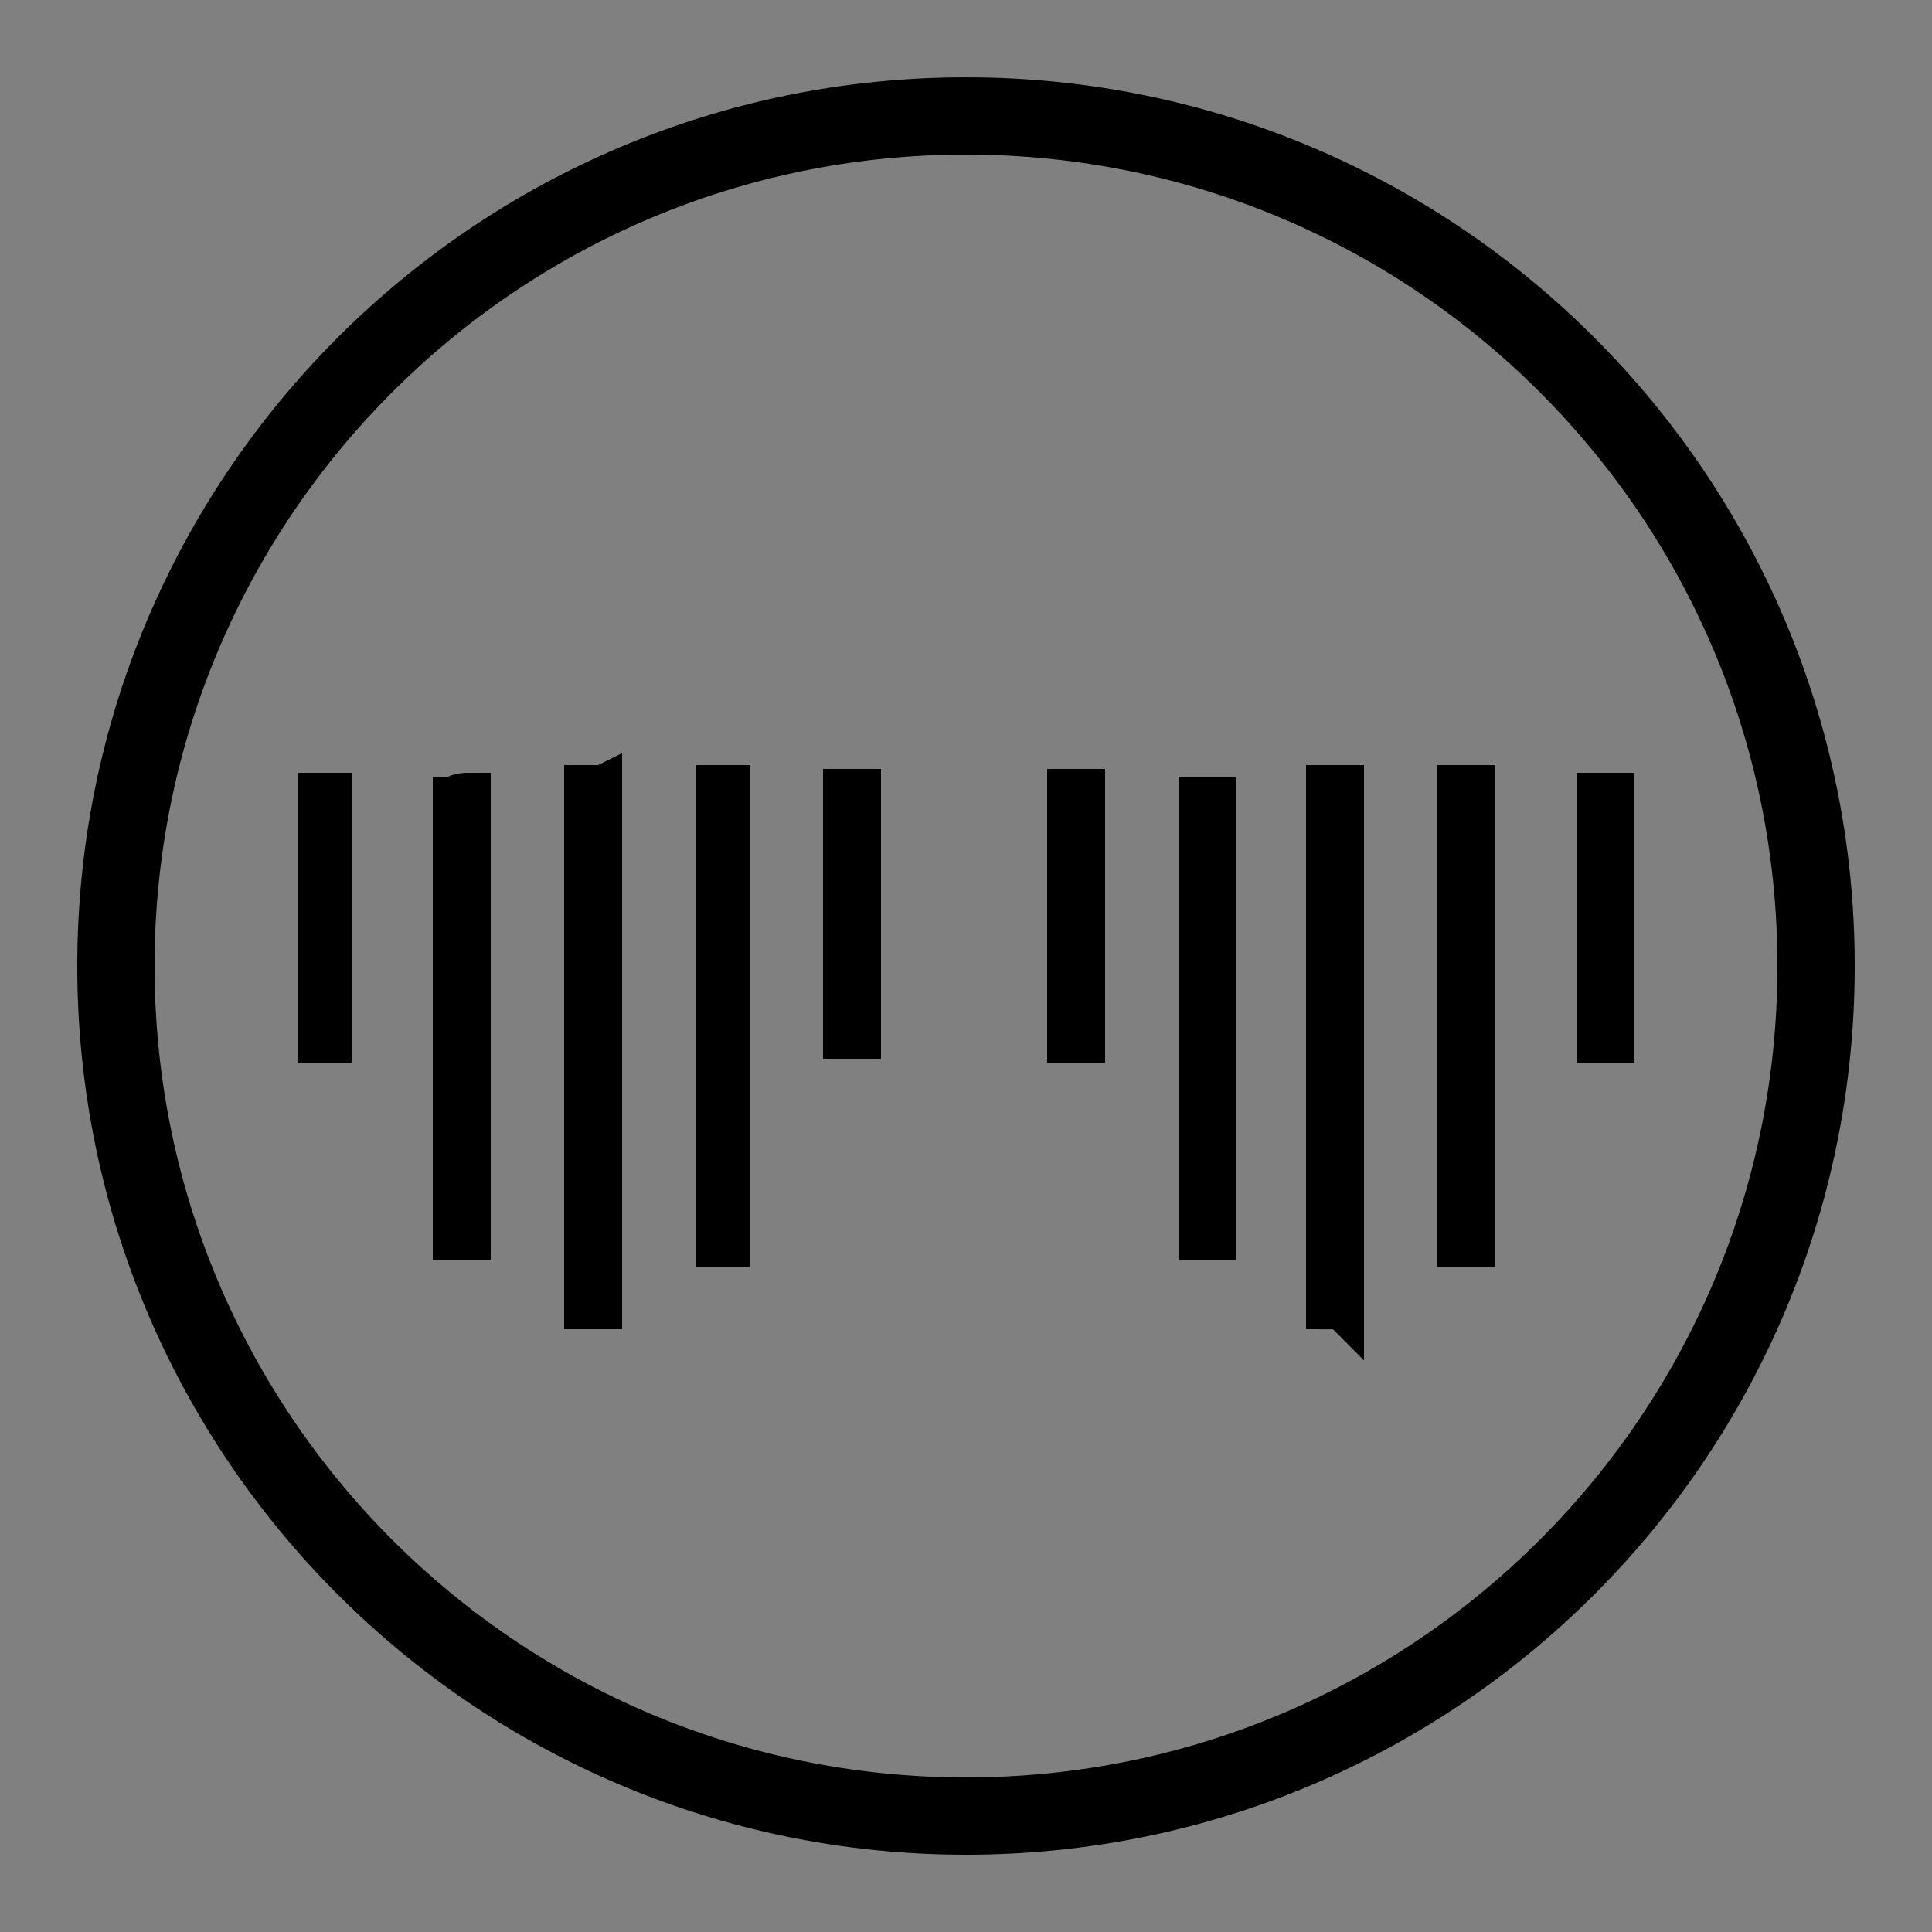 <?xml version="1.0" encoding="utf-8"?>
<!-- Generator: Adobe Illustrator 26.0.0, SVG Export Plug-In . SVG Version: 6.00 Build 0)  -->
<svg version="1.1" id="Capa_1" xmlns="http://www.w3.org/2000/svg" xmlns:xlink="http://www.w3.org/1999/xlink" x="0px" y="0px"
	 viewBox="0 0 50 50" style="enable-background:new 0 0 50 50;" xml:space="preserve">
<rect x="0" y="0" width="50" height="50" fill="#808080" stroke="none"/>
<style type="text/css">
	.st0{fill:#FFFFFF;stroke:#000000;stroke-miterlimit:10;}
	.st1{stroke:#000000;stroke-miterlimit:10;}
</style>
<path d="M25,2C12.3,2,2,12.3,2,25c0,12.7,10.3,23,23,23s23-10.3,23-23C48,12.3,37.7,2,25,2z M25,46C13.4,46,4,36.6,4,25S13.4,4,25,4
	s21,9.4,21,21S36.6,46,25,46z"/>
<g>
	<path class="st0" d="M15.6,20.3c-0.2,0-0.3,0-0.5,0c0,4.5,0,9,0,13.5c0.2,0,0.3,0,0.5,0C15.6,29.4,15.6,24.9,15.6,20.3z"/>
	<path class="st0" d="M34.3,33.9c0.2,0,0.3,0,0.5,0c0-4.5,0-9.1,0-13.6c-0.2,0-0.3,0-0.5,0C34.3,24.9,34.3,29.4,34.3,33.9z"/>
	<path class="st0" d="M18.9,20.3c-0.1,0-0.3,0-0.4,0c0,4,0,8,0,12c0.1,0,0.3,0,0.4,0C18.9,28.3,18.9,24.3,18.9,20.3z"/>
	<path class="st0" d="M37.7,32.3c0.2,0,0.3,0,0.5,0c0-4,0-8,0-12c-0.2,0-0.3,0-0.5,0C37.7,24.3,37.7,28.3,37.7,32.3z"/>
	<path class="st0" d="M12.2,20.5c-0.2,0-0.3,0-0.5,0.1c0,3.8,0,7.7,0,11.5c0.2,0,0.3,0,0.5,0C12.2,28.2,12.2,24.4,12.2,20.5z"/>
	<path class="st0" d="M31,32.1c0.2,0,0.3,0,0.5,0c0-3.8,0-7.7,0-11.5c-0.2,0-0.3,0-0.5,0C31,24.4,31,28.2,31,32.1z"/>
	<path class="st0" d="M8.2,27c0.1,0,0.3,0,0.4,0c0-2.2,0-4.4,0-6.5c-0.1,0-0.3,0-0.4,0C8.2,22.6,8.2,24.8,8.2,27z"/>
	<path class="st0" d="M22.3,20.4c-0.2,0-0.3,0-0.5,0c0,2.2,0,4.4,0,6.5c0.2,0,0.3,0,0.5,0C22.3,24.8,22.3,22.6,22.3,20.4z"/>
	<path class="st0" d="M27.6,27c0.2,0,0.3,0,0.5,0c0-2.2,0-4.4,0-6.5c-0.2,0-0.3,0-0.5,0C27.6,22.6,27.6,24.8,27.6,27z"/>
	<path class="st0" d="M41.8,20.5c-0.2,0-0.3,0-0.5,0c0,2.2,0,4.4,0,6.5c0.2,0,0.3,0,0.5,0C41.8,24.8,41.8,22.6,41.8,20.5z"/>
	<path class="st1" d="M15.6,20.3c0,4.5,0,9,0,13.6c-0.2,0-0.3,0-0.5,0c0-4.5,0-9,0-13.5C15.3,20.4,15.4,20.4,15.6,20.3z"/>
	<path class="st1" d="M34.3,33.9c0-4.5,0-9,0-13.5c0.2,0,0.3,0,0.5,0c0,4.5,0,9.1,0,13.6C34.7,33.9,34.5,33.9,34.3,33.9z"/>
	<path class="st1" d="M18.9,20.3c0,4,0,8,0,12c-0.1,0-0.3,0-0.4,0c0-4,0-8,0-12C18.7,20.3,18.8,20.3,18.9,20.3z"/>
	<path class="st1" d="M37.7,32.3c0-4,0-8,0-12c0.2,0,0.3,0,0.5,0c0,4,0,8,0,12C38.1,32.3,37.9,32.3,37.7,32.3z"/>
	<path class="st1" d="M12.2,20.5c0,3.9,0,7.7,0,11.6c-0.2,0-0.3,0-0.5,0c0-3.8,0-7.7,0-11.5C11.8,20.6,12,20.5,12.2,20.5z"/>
	<path class="st1" d="M31,32.1c0-3.8,0-7.7,0-11.5c0.2,0,0.3,0,0.5,0c0,3.8,0,7.7,0,11.5C31.3,32.1,31.2,32.1,31,32.1z"/>
	<path class="st1" d="M8.2,27c0-2.2,0-4.4,0-6.5c0.1,0,0.3,0,0.4,0c0,2.2,0,4.4,0,6.5C8.5,27,8.4,27,8.2,27z"/>
	<path class="st1" d="M22.3,20.4c0,2.2,0,4.4,0,6.5c-0.2,0-0.3,0-0.5,0c0-2.2,0-4.4,0-6.5C22,20.4,22.1,20.4,22.3,20.4z"/>
	<path class="st1" d="M27.6,27c0-2.2,0-4.4,0-6.6c0.2,0,0.3,0,0.5,0c0,2.2,0,4.4,0,6.5C28,27,27.8,27,27.6,27z"/>
	<path class="st1" d="M41.8,20.5c0,2.2,0,4.3,0,6.5c-0.2,0-0.3,0-0.5,0c0-2.2,0-4.4,0-6.5C41.4,20.5,41.6,20.5,41.8,20.5z"/>
</g>
</svg>

